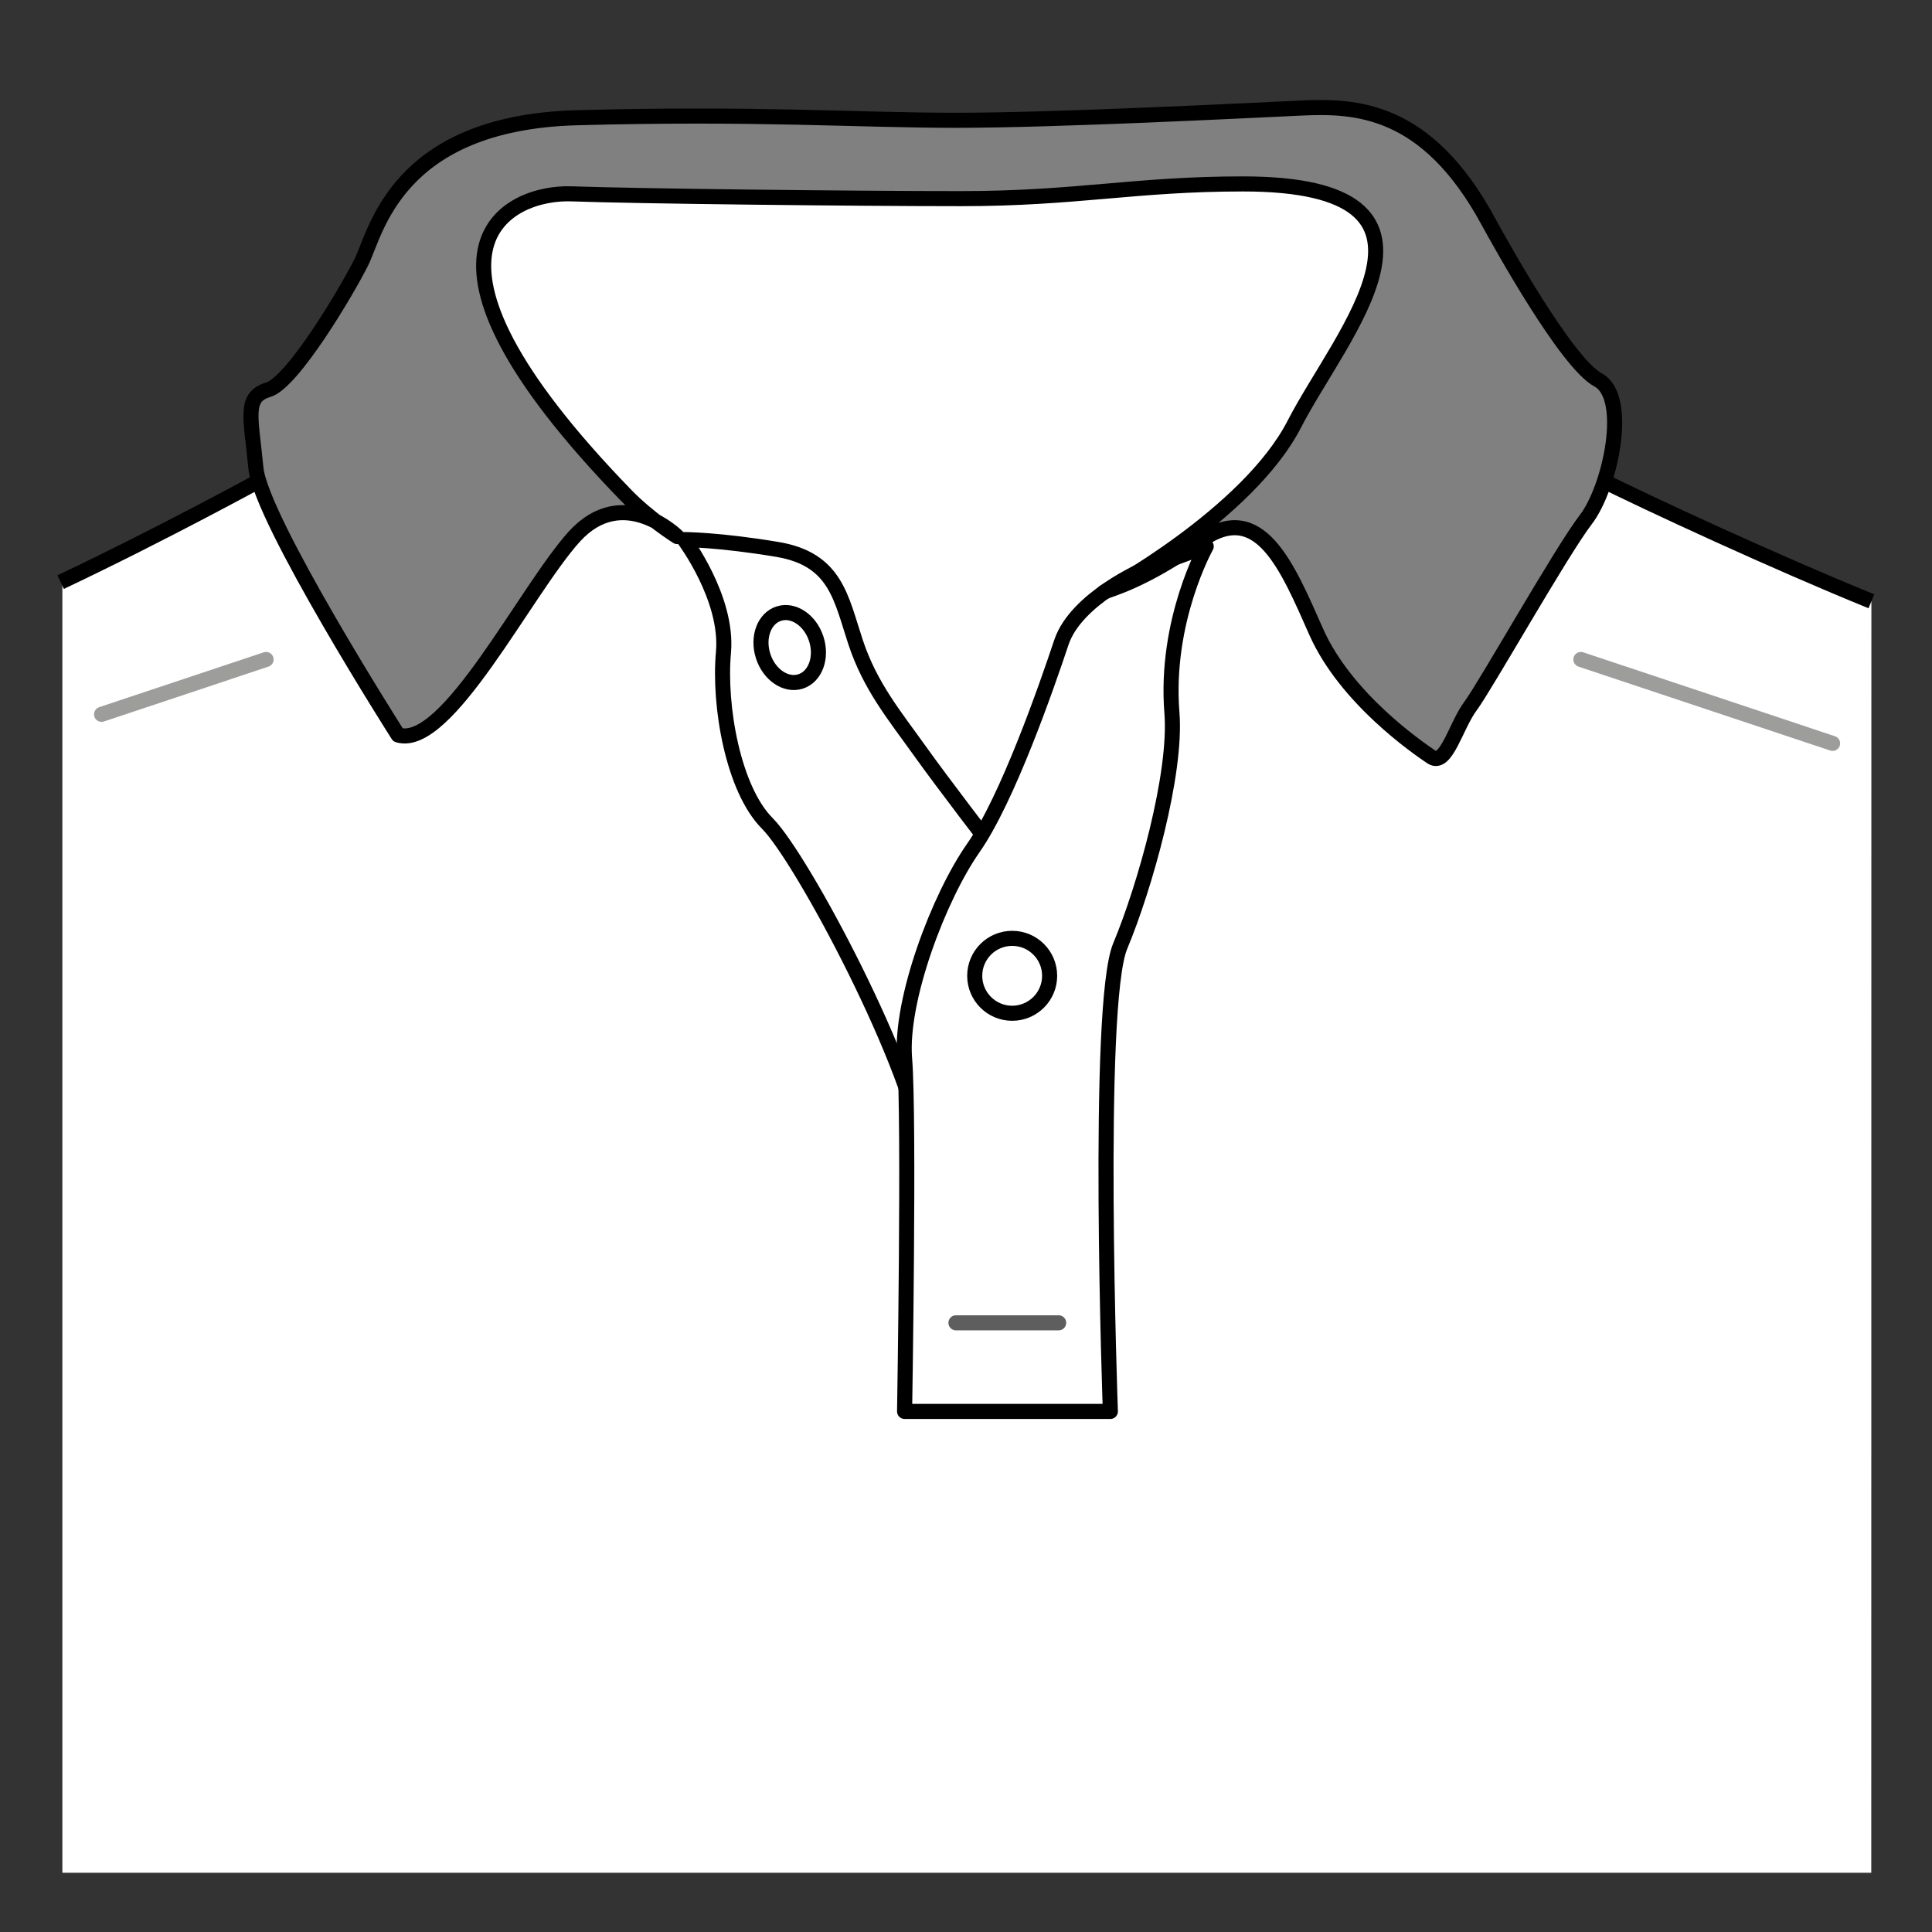 <?xml version="1.0" encoding="iso-8859-1"?>
<!-- Generator: Adobe Illustrator 16.0.4, SVG Export Plug-In . SVG Version: 6.00 Build 0)  -->
<!DOCTYPE svg PUBLIC "-//W3C//DTD SVG 1.1//EN" "http://www.w3.org/Graphics/SVG/1.1/DTD/svg11.dtd">
<svg version="1.1" id="Layer_1" xmlns="http://www.w3.org/2000/svg" xmlns:xlink="http://www.w3.org/1999/xlink" x="0px" y="0px"
	 width="80px" height="80px" viewBox="0 0 80 80" style="enable-background:new 0 0 80 80;" xml:space="preserve">
<rect x="0" y="0" width="80" height="80" fill="#333333" stroke="none"/>
<g>
	<path style="fill:#FFFFFF;" d="M77.49,24.898c-3.895-1.583-9.219-4.04-11.486-5.175c-2.955-1.474-4.971-9.266-17.326-9.532
		C36.32,9.921,19.936,8.306,17.52,13.682c-2.418,5.37-5.104,5.239-6.447,6.042c0,0-4.189,2.304-8.49,4.345v53.477h74.902
		L77.49,24.898z"/>
	<path style="fill:none;stroke:#000000;stroke-width:0.624;stroke-miterlimit:10;" d="M77.49,24.898
		c-3.895-1.583-9.219-4.04-11.486-5.175c-2.955-1.474-4.971-9.266-17.326-9.532C36.32,9.921,19.936,8.306,17.52,13.682
		c-2.418,5.37-5.104,5.239-6.447,6.042c0,0-4.236,2.331-8.562,4.38"/>
	<path style="fill:#FFFFFF;" d="M23.045,22.096c0,0-12.467-14.515,1.029-15.371c13.488-0.855,35.865-3.929,34.839,4.1
		c-1.025,8.023-10.76,10.59-13.49,18.788c-2.736,8.196-7.861,9.903-9.908,4.436C33.465,28.588,32.953,21.922,23.045,22.096z"/>
	<path style="fill:#FFFFFF;stroke:#000000;stroke-width:0.624;stroke-linejoin:round;stroke-miterlimit:10;" d="M28.332,22.343
		c0,0,1.826,2.431,1.625,4.665c-0.203,2.227,0.404,5.679,1.822,7.094c1.42,1.422,6.084,10.146,6.49,13.795
		c0.406,3.65,2.841-12.779,2.841-12.779s-2.029-2.634-3.044-4.056c-1.01-1.416-2.029-2.634-2.635-4.461
		c-0.607-1.827-0.811-3.447-3.248-3.852C29.754,22.343,28.332,22.343,28.332,22.343z"/>
	<path style="fill:#FFFFFF;stroke:#000000;stroke-width:0.624;stroke-linejoin:round;stroke-miterlimit:10;" d="M47.4,23.556
		c0,0-2.842,1.218-3.451,3.045s-2.229,6.492-3.65,8.517c-1.42,2.03-3.039,6.288-2.842,8.719c0.203,2.441,0,14.607,0,14.607h8.521
		c0,0-0.607-16.83,0.406-19.266c1.016-2.431,2.344-7.125,2.143-9.658c-0.307-3.823,1.42-6.897,1.42-6.897L47.4,23.556z"/>
	<path style="fill:#808080;stroke:#000000;stroke-width:0.624;stroke-linejoin:round;stroke-miterlimit:10;" d="M45.718,24.519
		c0,0,5.953-3.21,7.879-6.961c1.928-3.755,7.516-9.942-2.127-9.942c-4.463,0-6.896,0.609-11.664,0.609
		c-4.461,0-13.484-0.102-16.125-0.198c-2.633-0.106-7.703,2.228,2.232,12.47c0.949,0.981,2.129,1.721,2.129,1.721
		s-2.229-2.229-4.26,0c-2.025,2.238-5.273,8.826-7.299,8.217c0,0-5.684-8.923-5.887-11.055c-0.203-2.131-0.502-2.938,0.514-3.243
		c1.01-0.305,3.242-4.061,3.852-5.279c0.609-1.213,1.416-5.776,8.922-5.983c7.506-0.203,11.562,0.106,15.719,0.106
		c4.158,0,12.068-0.406,14.3-0.508c2.23-0.101,5.168,0,7.707,4.665c0.479,0.875,3.242,5.883,4.562,6.592
		c1.318,0.711,0.506,4.462-0.504,5.781c-1.014,1.315-4.16,6.894-4.766,7.709c-0.613,0.807-1.014,2.534-1.629,2.127
		c-0.604-0.407-3.547-2.436-4.766-5.172c-1.213-2.74-2.35-5.516-4.785-3.789C47.289,24.107,45.968,24.388,45.718,24.519z"/>
	
		<line style="fill:none;stroke:#5F5E5E;stroke-width:0.624;stroke-linecap:round;stroke-miterlimit:10;" x1="39.584" y1="54.775" x2="43.837" y2="54.775"/>
	
		<line style="fill:none;stroke:#9D9D9C;stroke-width:0.624;stroke-linecap:round;stroke-miterlimit:10;" x1="4.205" y1="29.579" x2="11.018" y2="27.307"/>
	
		<line style="fill:none;stroke:#9D9D9C;stroke-width:0.624;stroke-linecap:round;stroke-miterlimit:10;" x1="75.884" y1="30.782" x2="65.46" y2="27.307"/>
	<circle style="fill:#FFFFFF;stroke:#000000;stroke-width:0.624;stroke-miterlimit:10;" cx="41.912" cy="40.406" r="1.551"/>
	
		<ellipse transform="matrix(0.952 -0.306 0.306 0.952 -6.638 11.31)" style="fill:#FFFFFF;stroke:#000000;stroke-width:0.624;stroke-miterlimit:10;" cx="32.708" cy="26.798" rx="1.156" ry="1.475"/>
</g>
<rect y="0" style="fill:none;" width="80" height="80"/>
<g>
</g>
<g>
</g>
<g>
</g>
<g>
</g>
<g>
</g>
<g>
</g>
<g>
</g>
<g>
</g>
<g>
</g>
<g>
</g>
<g>
</g>
<g>
</g>
<g>
</g>
<g>
</g>
<g>
</g>
</svg>
